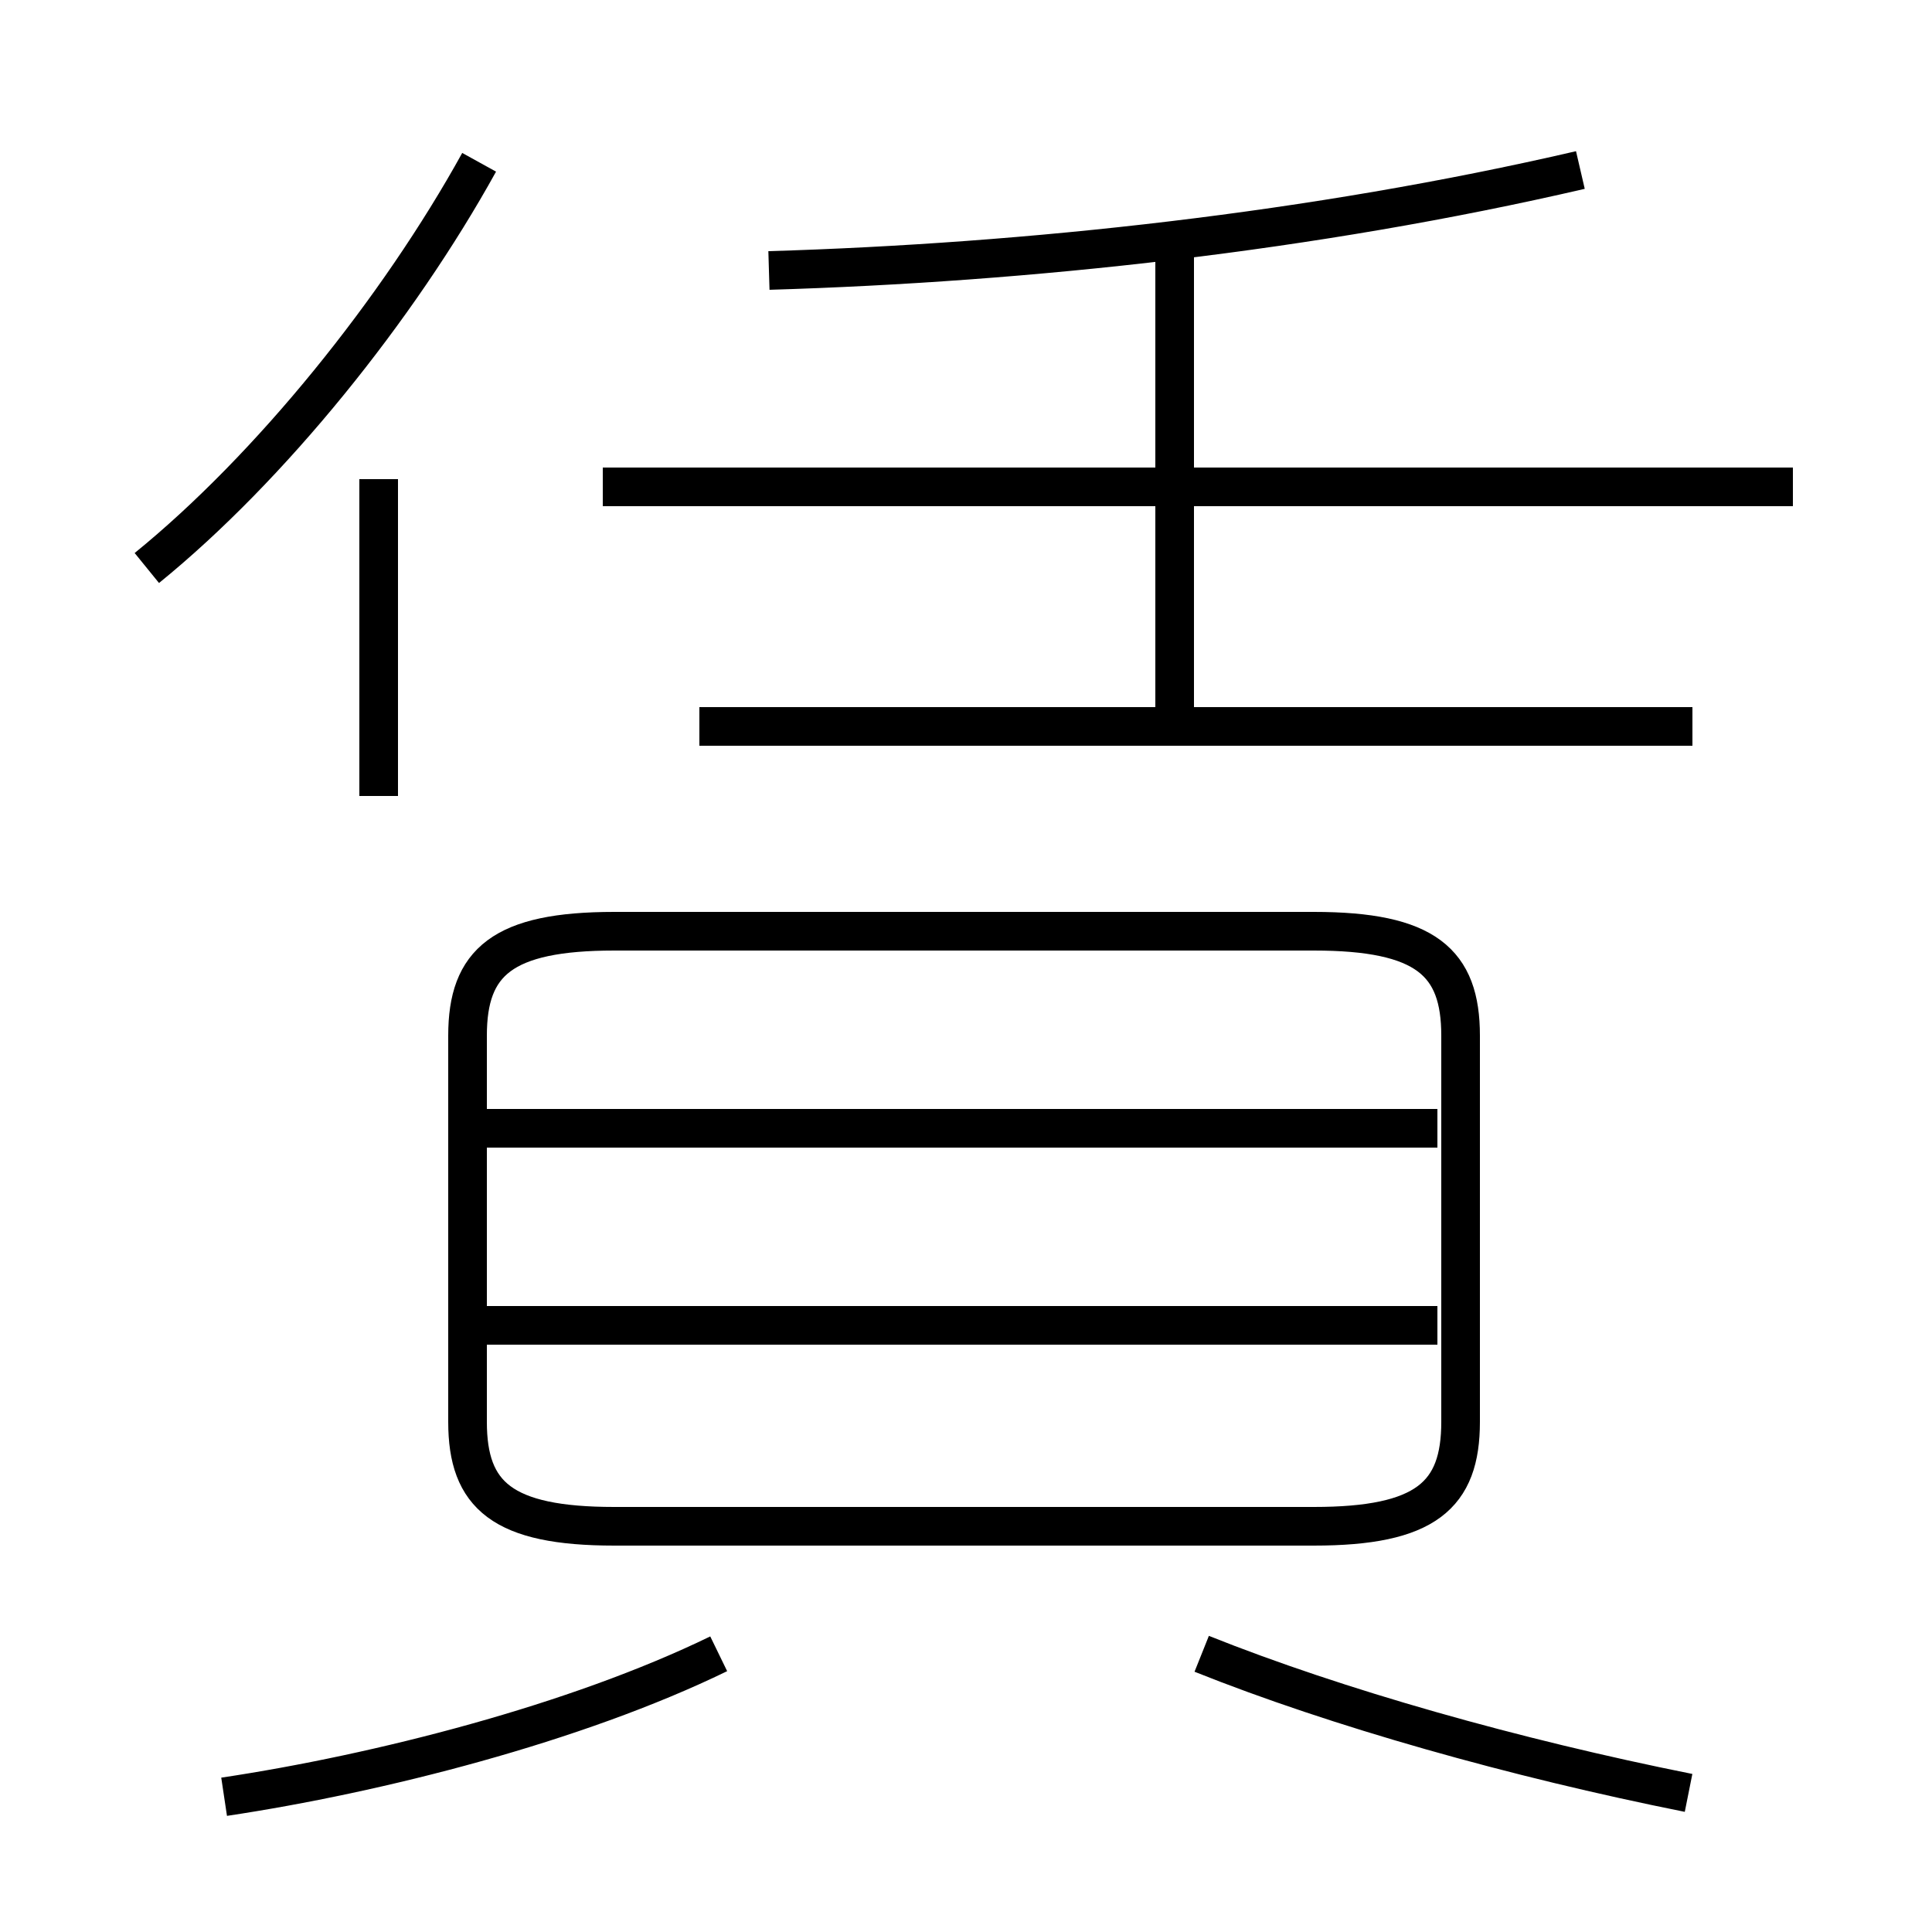 <?xml version='1.0' encoding='utf8'?>
<svg viewBox="0.0 -6.0 50.0 50.0" version="1.1" xmlns="http://www.w3.org/2000/svg">
<rect x="0.0" y="-6.0" width="50.0" height="50.0" fill="#808080" stroke="none"/>
<rect x="-1000" y="-1000" width="2000" height="2000" stroke="white" fill="white"/>
<g style="fill:white;stroke:#000000;  stroke-width:1">
<path d="M 15.9 -4.5 L 34.0 -4.5 C 36.9 -4.5 37.8 -5.3 37.8 -7.2 L 37.8 -17.2 C 37.8 -19.1 36.9 -19.9 34.0 -19.9 L 15.9 -19.9 C 13.0 -19.9 12.1 -19.1 12.1 -17.2 L 12.1 -7.2 C 12.1 -5.3 13.0 -4.5 15.9 -4.5 Z M 5.8 2.5 C 9.8 1.9 14.9 0.6 18.6 -1.2 M 37.2 -9.7 L 12.4 -9.7 M 43.7 2.4 C 39.2 1.5 34.6 0.2 31.1 -1.2 M 37.2 -14.8 L 12.4 -14.8 M 9.8 -23.4 L 9.8 -31.6 M 3.8 -29.3 C 7.0 -31.9 10.3 -36.0 12.4 -39.8 M 43.8 -25.2 L 18.1 -25.2 M 30.4 -25.1 L 30.4 -37.9 M 46.4 -31.4 L 15.6 -31.4 M 19.9 -37.0 C 26.6 -37.2 34.0 -38.0 40.9 -39.6" transform="translate(0.0, 38.0)" />
</g>
</svg>